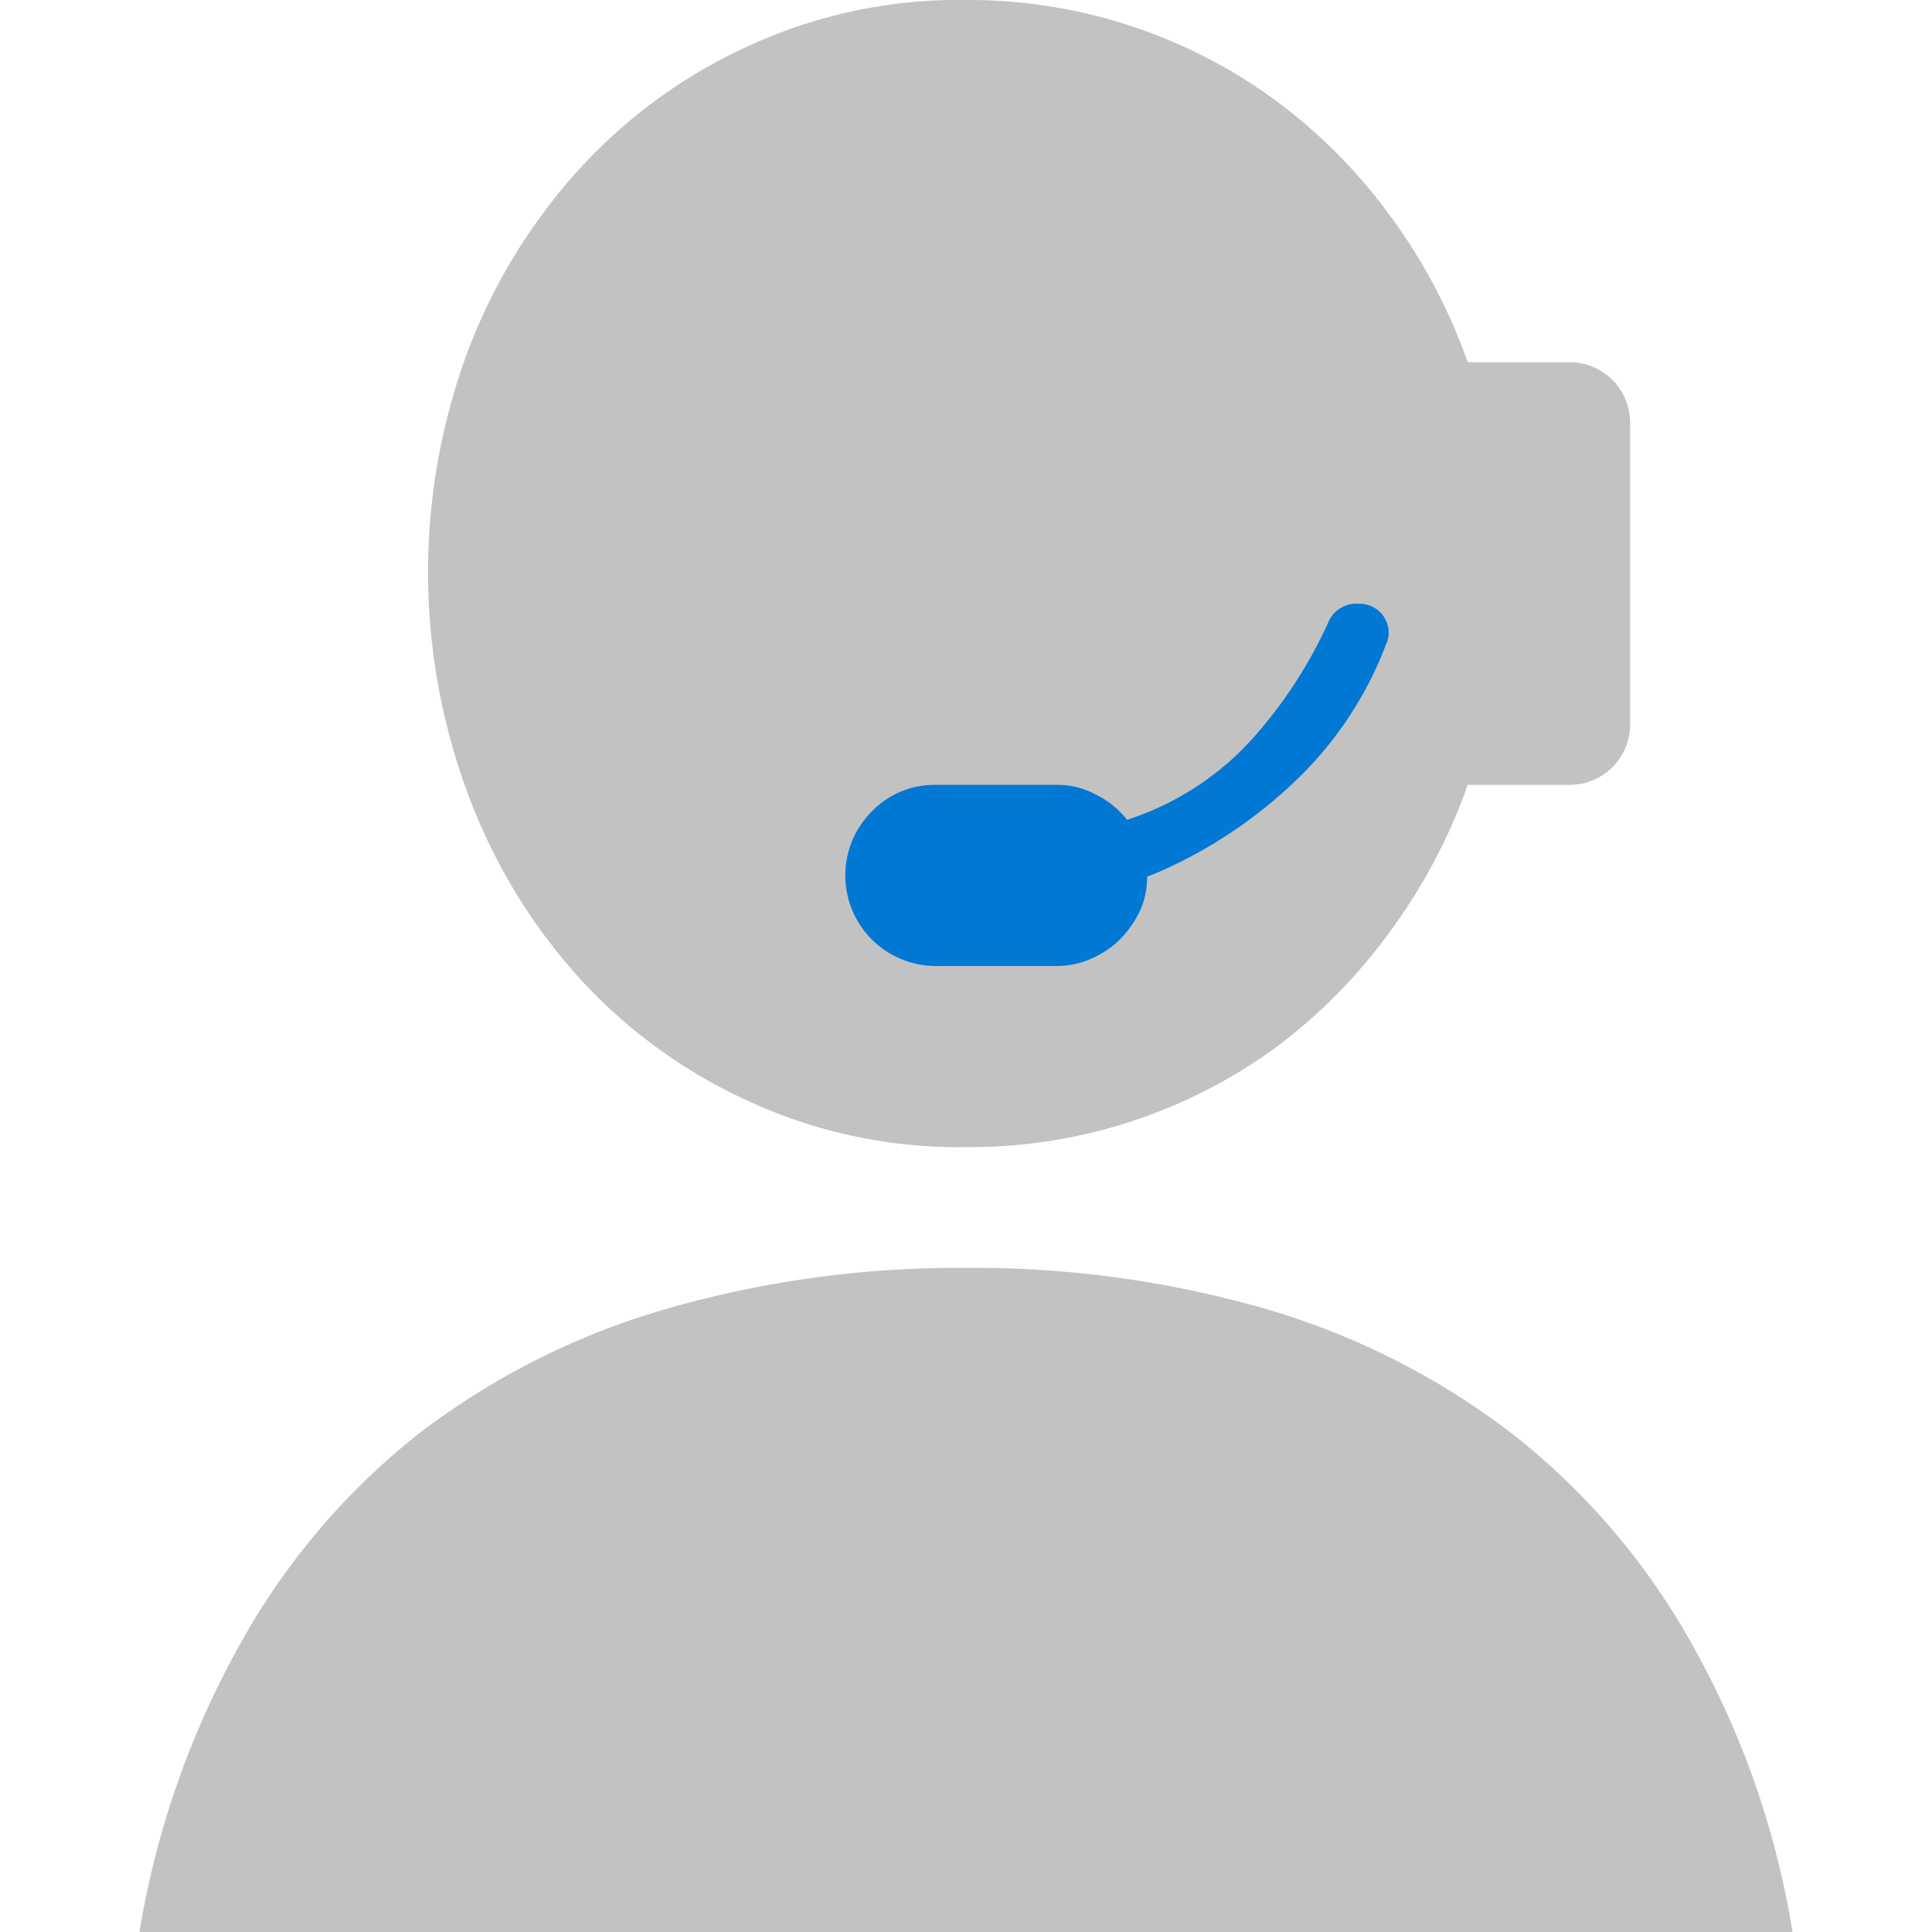 <svg id="ArrowUp" xmlns="http://www.w3.org/2000/svg" viewBox="0 0 32 32"><defs><style>.cls-1{fill:#c2c2c2;}.cls-2{fill:#0078d4;}</style></defs><title>CallCenterAgent-blue</title><path class="cls-1" d="M15.5,16h2a1.39,1.39,0,0,0,.57-.12,1.55,1.55,0,0,0,.48-.32,1.8,1.8,0,0,0,.33-.47,1.35,1.35,0,0,0,.12-.57l.2-.08a7.77,7.77,0,0,0,2.25-1.5A6.1,6.1,0,0,0,23,10.69a.46.46,0,0,0,.05-.21.48.48,0,0,0-.14-.34A.49.49,0,0,0,22.5,10a.5.5,0,0,0-.47.31,7.58,7.58,0,0,1-1.29,1.93,4.76,4.76,0,0,1-1.93,1.29l-.14.05a1.51,1.51,0,0,0-.52-.42A1.33,1.33,0,0,0,17.5,13h-2a1.5,1.5,0,0,0,0,3Z"/><path class="cls-1" d="M9.56,16.16a8.6,8.6,0,0,0,2.82,2.07A8.3,8.3,0,0,0,16,19a8.6,8.6,0,0,0,5.13-1.65A8.91,8.91,0,0,0,23,15.46,9.29,9.29,0,0,0,24.31,13H26a1,1,0,0,0,1-1V7a1,1,0,0,0-1-1H24.31A9.29,9.29,0,0,0,23,3.54a8.91,8.91,0,0,0-1.89-1.89A8.6,8.6,0,0,0,16,0a8.3,8.3,0,0,0-3.62.77A8.6,8.6,0,0,0,9.56,2.84a9.41,9.41,0,0,0-1.82,3,10.52,10.52,0,0,0,0,7.28A9.41,9.41,0,0,0,9.56,16.16Z"/><path class="cls-1" d="M28,27.19a11.6,11.6,0,0,0-2.95-3.44A12.4,12.4,0,0,0,21,21.69,17.46,17.46,0,0,0,16,21a17.46,17.46,0,0,0-5,.69,12.4,12.4,0,0,0-4.07,2.06A11.6,11.6,0,0,0,4,27.19,14.6,14.6,0,0,0,2.31,32H29.69A14.38,14.38,0,0,0,28,27.19Z"/><path class="cls-2" d="M14.44,13.44A1.44,1.44,0,0,1,15.5,13h2a1.33,1.33,0,0,1,.65.16,1.51,1.51,0,0,1,.52.42l.14-.05a4.76,4.76,0,0,0,1.93-1.29A7.58,7.58,0,0,0,22,10.31.5.5,0,0,1,22.5,10a.49.49,0,0,1,.36.14.48.48,0,0,1,.14.34.46.46,0,0,1-.05.21,6.1,6.1,0,0,1-1.5,2.25,7.77,7.77,0,0,1-2.25,1.5l-.2.08a1.35,1.35,0,0,1-.12.57,1.8,1.8,0,0,1-.33.47,1.55,1.55,0,0,1-.48.32,1.39,1.39,0,0,1-.57.12h-2a1.5,1.5,0,0,1-1.06-2.56Z"/></svg>